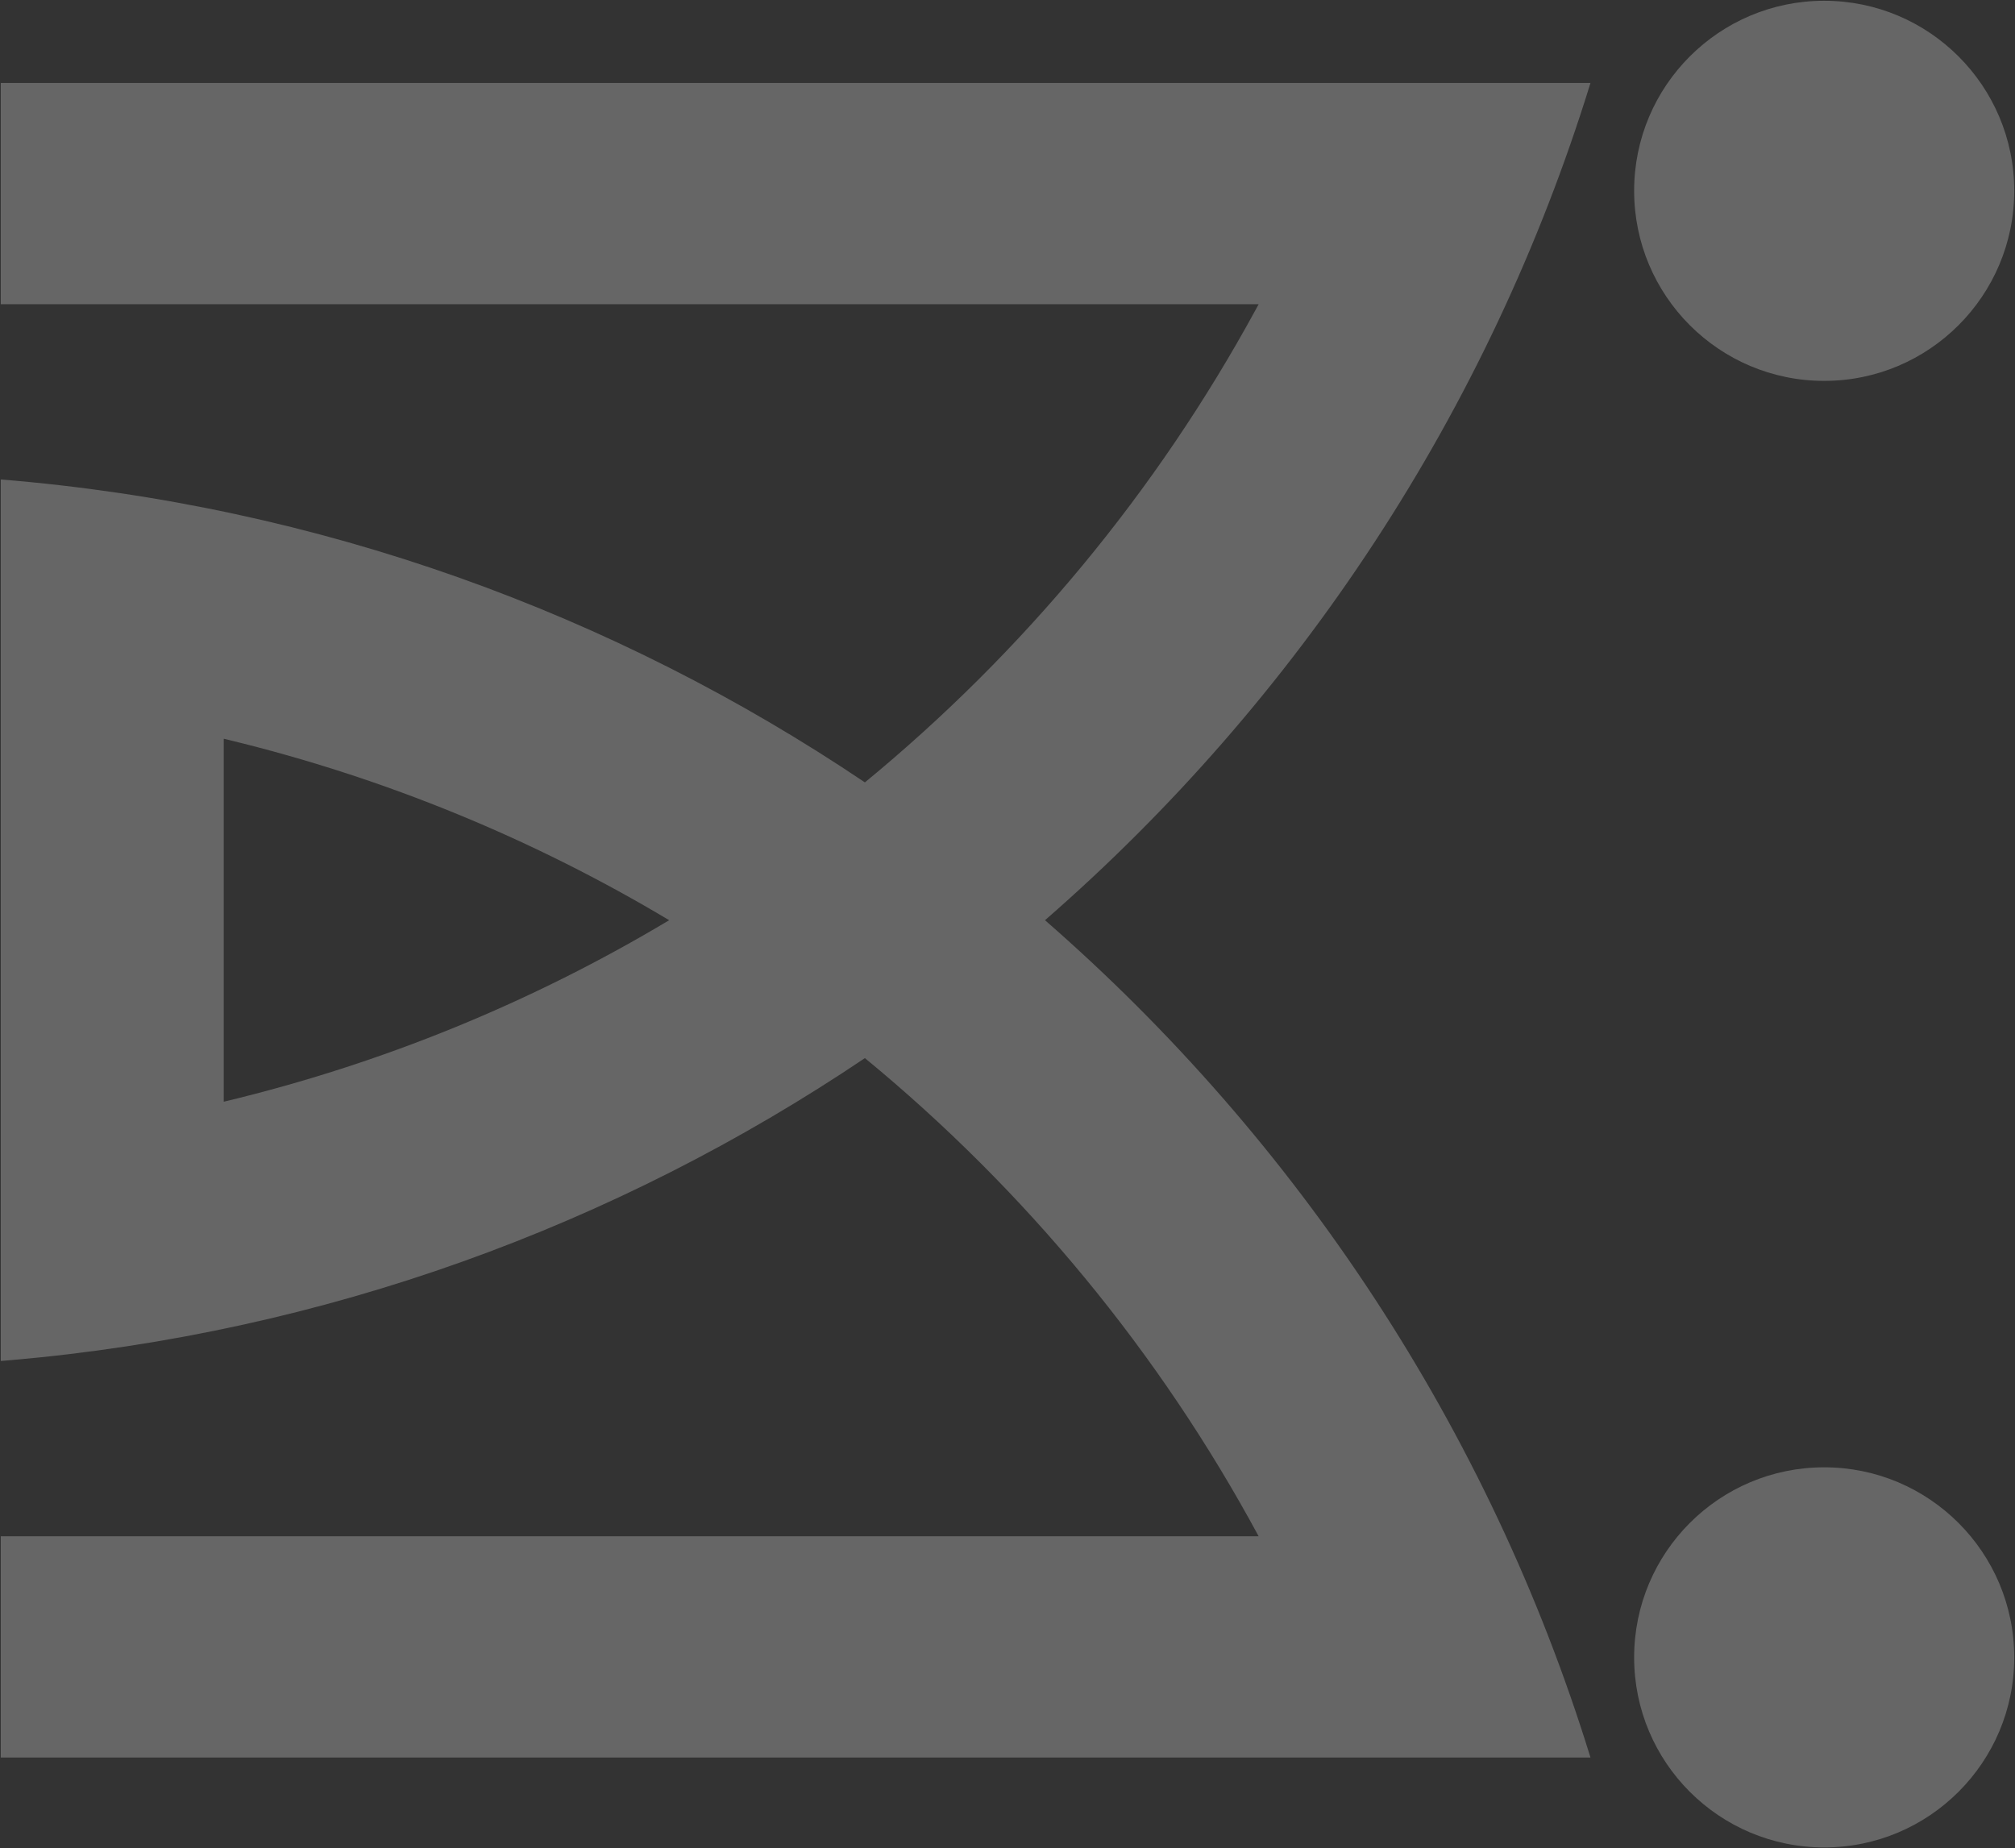 <?xml version="1.0" encoding="UTF-8"?>
<svg width="1318px" height="1209px" viewBox="0 0 1318 1209" version="1.1" xmlns="http://www.w3.org/2000/svg" xmlns:xlink="http://www.w3.org/1999/xlink">
    <rect x="0" y="0" width="1318" height="1209" fill="#333333" stroke="none"/>
    <!-- Generator: Sketch 59.1 (86144) - https://sketch.com -->
    <title>light_brandmark_rotated</title>
    <desc>Created with Sketch.</desc>
    <g id="light_brandmark_rotated" stroke="none" stroke-width="1" fill="none" fill-rule="evenodd" opacity="0.25">
        <path d="M1204.196,223.175 L1204.196,1263 L1059.459,1263 L1059.459,440.228 C939.03,505.195 832.878,592.969 746.662,697.774 C855.981,860.179 926.442,1050.872 944.267,1256.756 L944.791,1263 L368.143,1263 C385.098,1054.727 455.849,861.819 566.297,697.774 C480.944,594.017 376.026,506.952 257.108,442.183 L253.501,440.228 L253.501,1263 L108.764,1263 L108.764,223.175 C323.645,289.454 512.551,414.72 656.455,579.976 C800.459,414.72 989.289,289.454 1204.196,223.175 Z M656.455,825.791 C603.571,914.262 563.443,1011.115 538.495,1114.026 L537.744,1117.146 L775.19,1117.146 C750.301,1013.073 709.922,915.155 656.455,825.791 Z M179.29,-54 C247.961,-54 303.656,1.667 303.656,70.309 C303.656,139.001 247.961,194.617 179.29,194.617 C110.695,194.617 55,139.001 55,70.309 C55,1.667 110.695,-54 179.29,-54 Z M1138.71,-54 C1207.355,-54 1263,1.667 1263,70.309 C1263,139.001 1207.355,194.617 1138.71,194.617 C1070.039,194.617 1014.344,139.001 1014.344,70.309 C1014.344,1.667 1070.039,-54 1138.71,-54 Z" id="MM-Brandmark" fill="#FFFFFF" transform="translate(659, 604.5) rotate(-270) translate(-659, -604.5) "></path>
    </g>
</svg>